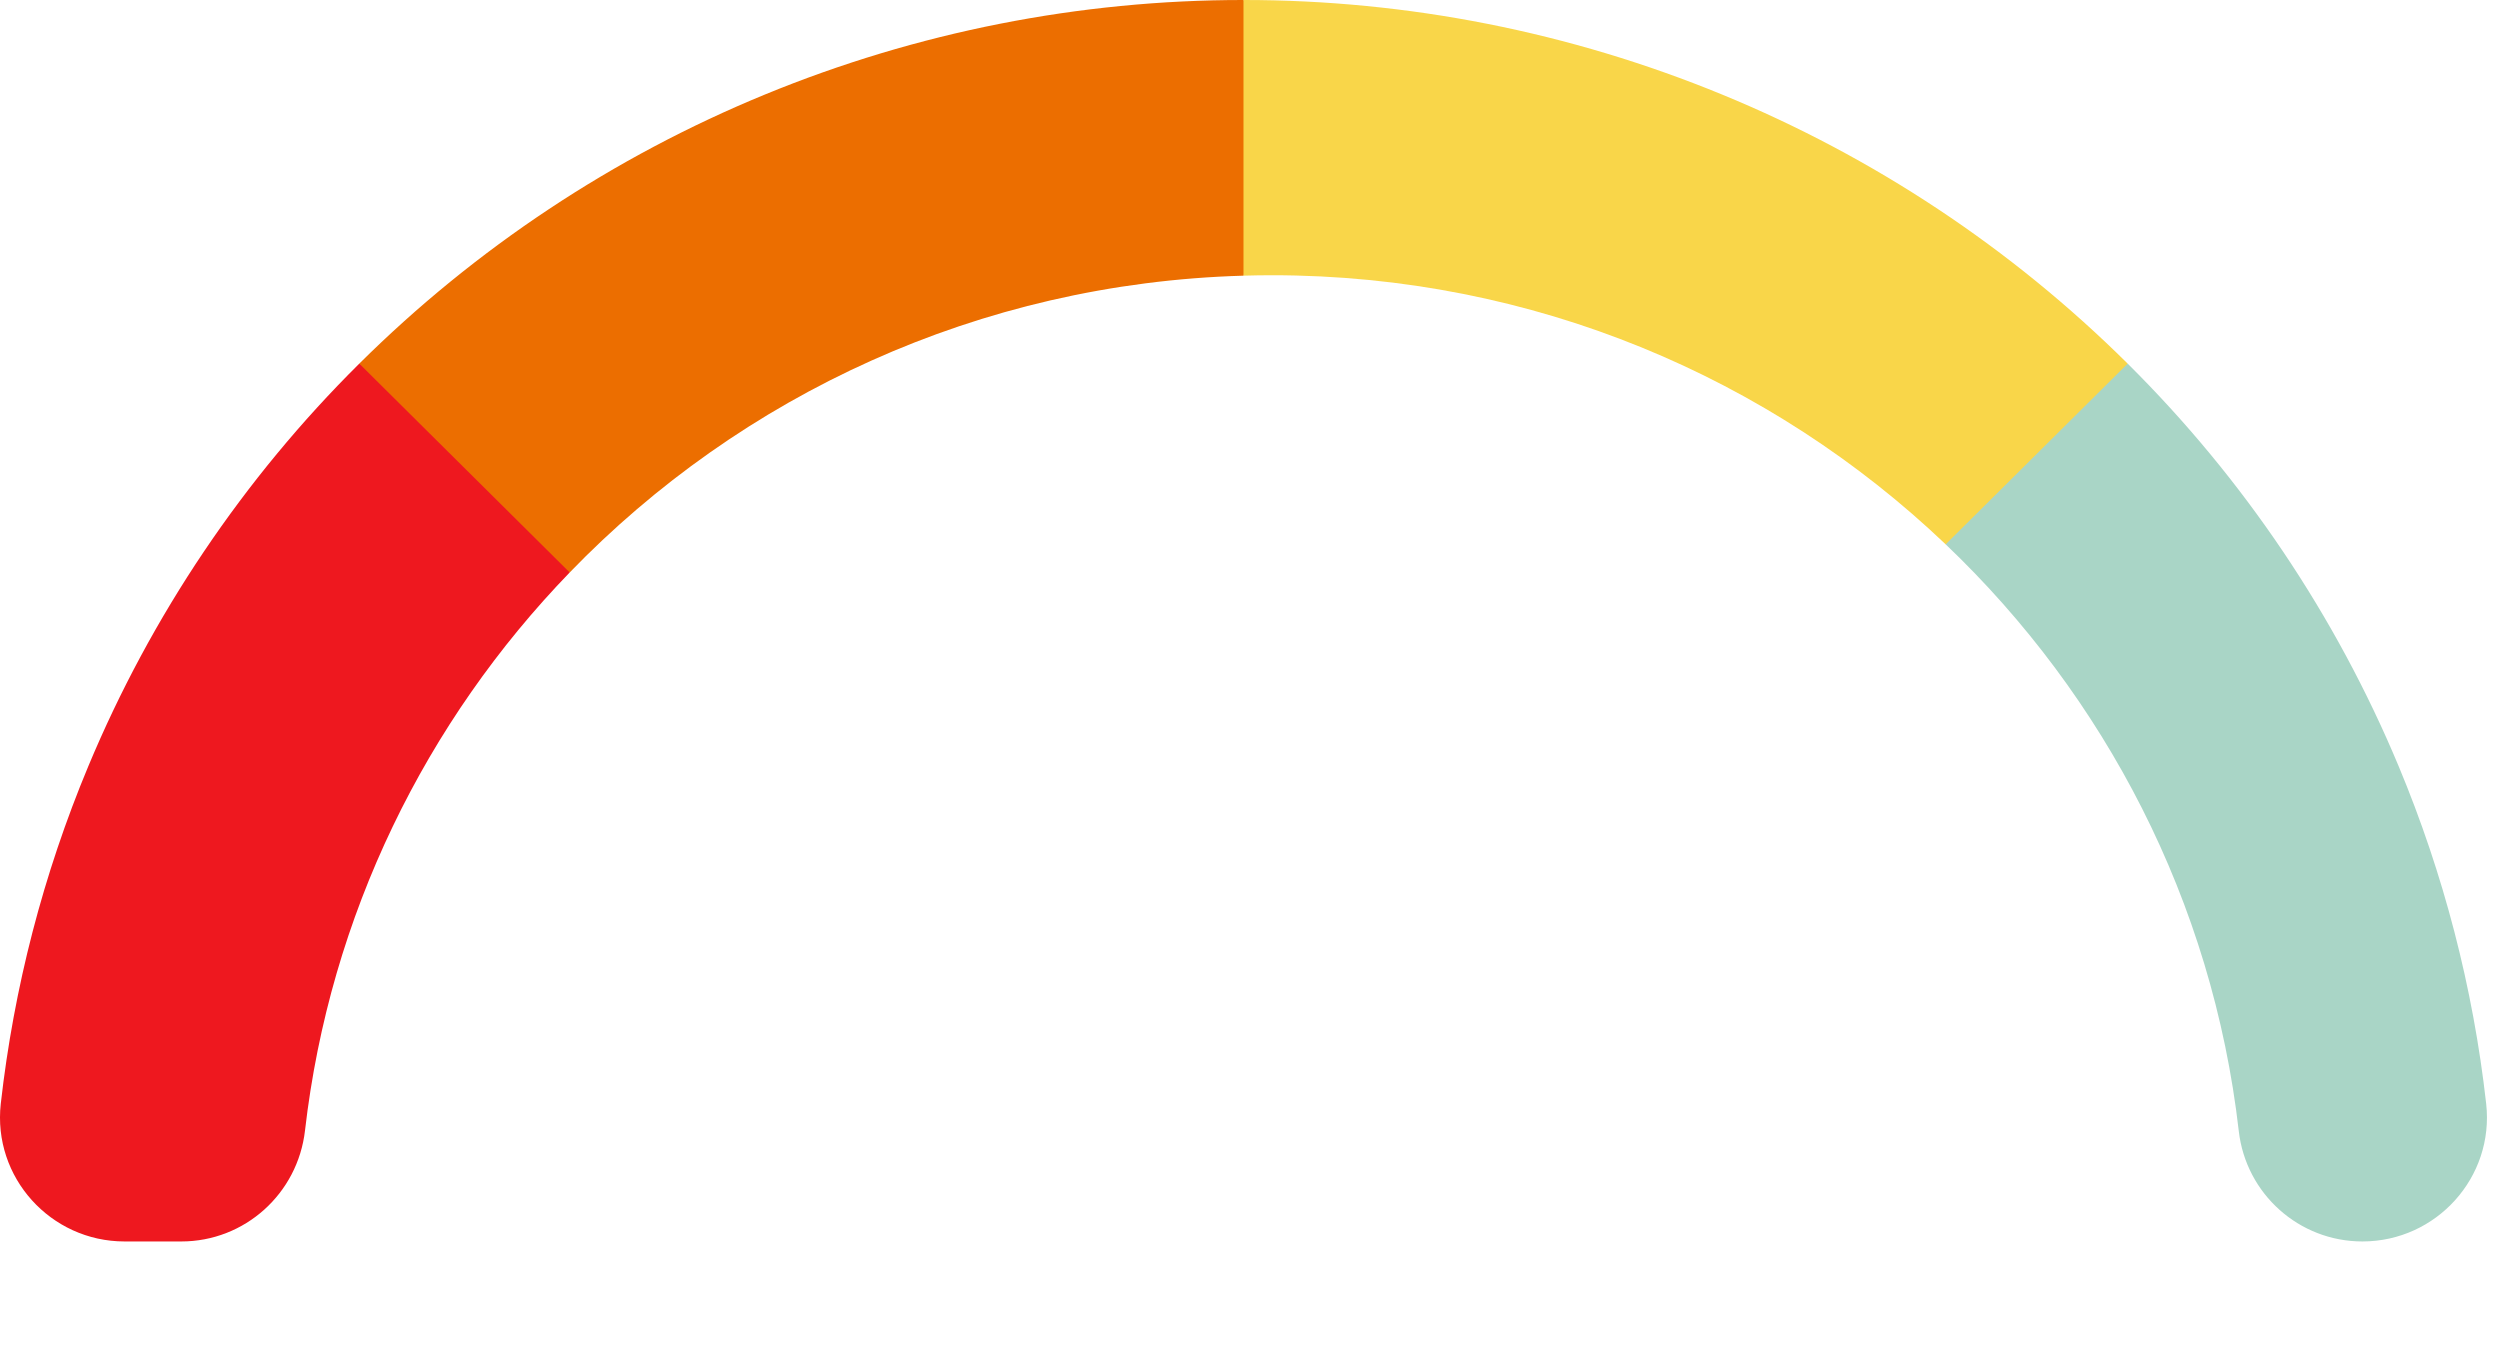 <svg width="96" height="52" viewBox="0 0 96 52" fill="none" xmlns="http://www.w3.org/2000/svg">
    <path
        d="M48.839 10.569C58.882 10.569 67.998 14.503 74.713 20.902L79.933 19.57L81.702 13.963C77.237 9.531 71.944 6.02 66.125 3.629C60.295 1.232 54.053 -0.001 47.75 -3.03821e-05L45.818 4.852L47.75 10.586C48.112 10.575 48.474 10.569 48.839 10.569Z"
        fill="#F9D649"/>
    <path
        d="M13.797 13.963C9.343 18.382 5.806 23.638 3.389 29.429C1.662 33.566 0.532 37.926 0.03 42.381C-0.287 45.205 1.941 47.672 4.783 47.672H6.962C9.4 47.672 11.433 45.835 11.712 43.413C12.665 35.136 16.361 27.687 21.876 21.983L19.941 16.212L13.797 13.963Z"
        fill="#EE181F"/>
    <path
        d="M92.111 29.429C89.693 23.638 86.156 18.382 81.702 13.963L74.713 20.902C80.833 26.734 84.958 34.614 85.969 43.433C86.245 45.847 88.285 47.672 90.716 47.672C93.558 47.672 95.787 45.205 95.469 42.381C94.968 37.926 93.837 33.566 92.111 29.429Z"
        fill="#A9D5C6"/>
    <path
        d="M47.75 10.586V-3.03821e-05C41.447 -0.001 35.204 1.232 29.375 3.629C23.556 6.02 18.263 9.531 13.797 13.963L21.876 21.983C28.443 15.191 37.588 10.875 47.75 10.586Z"
        fill="#EC6E00"/>
</svg>
